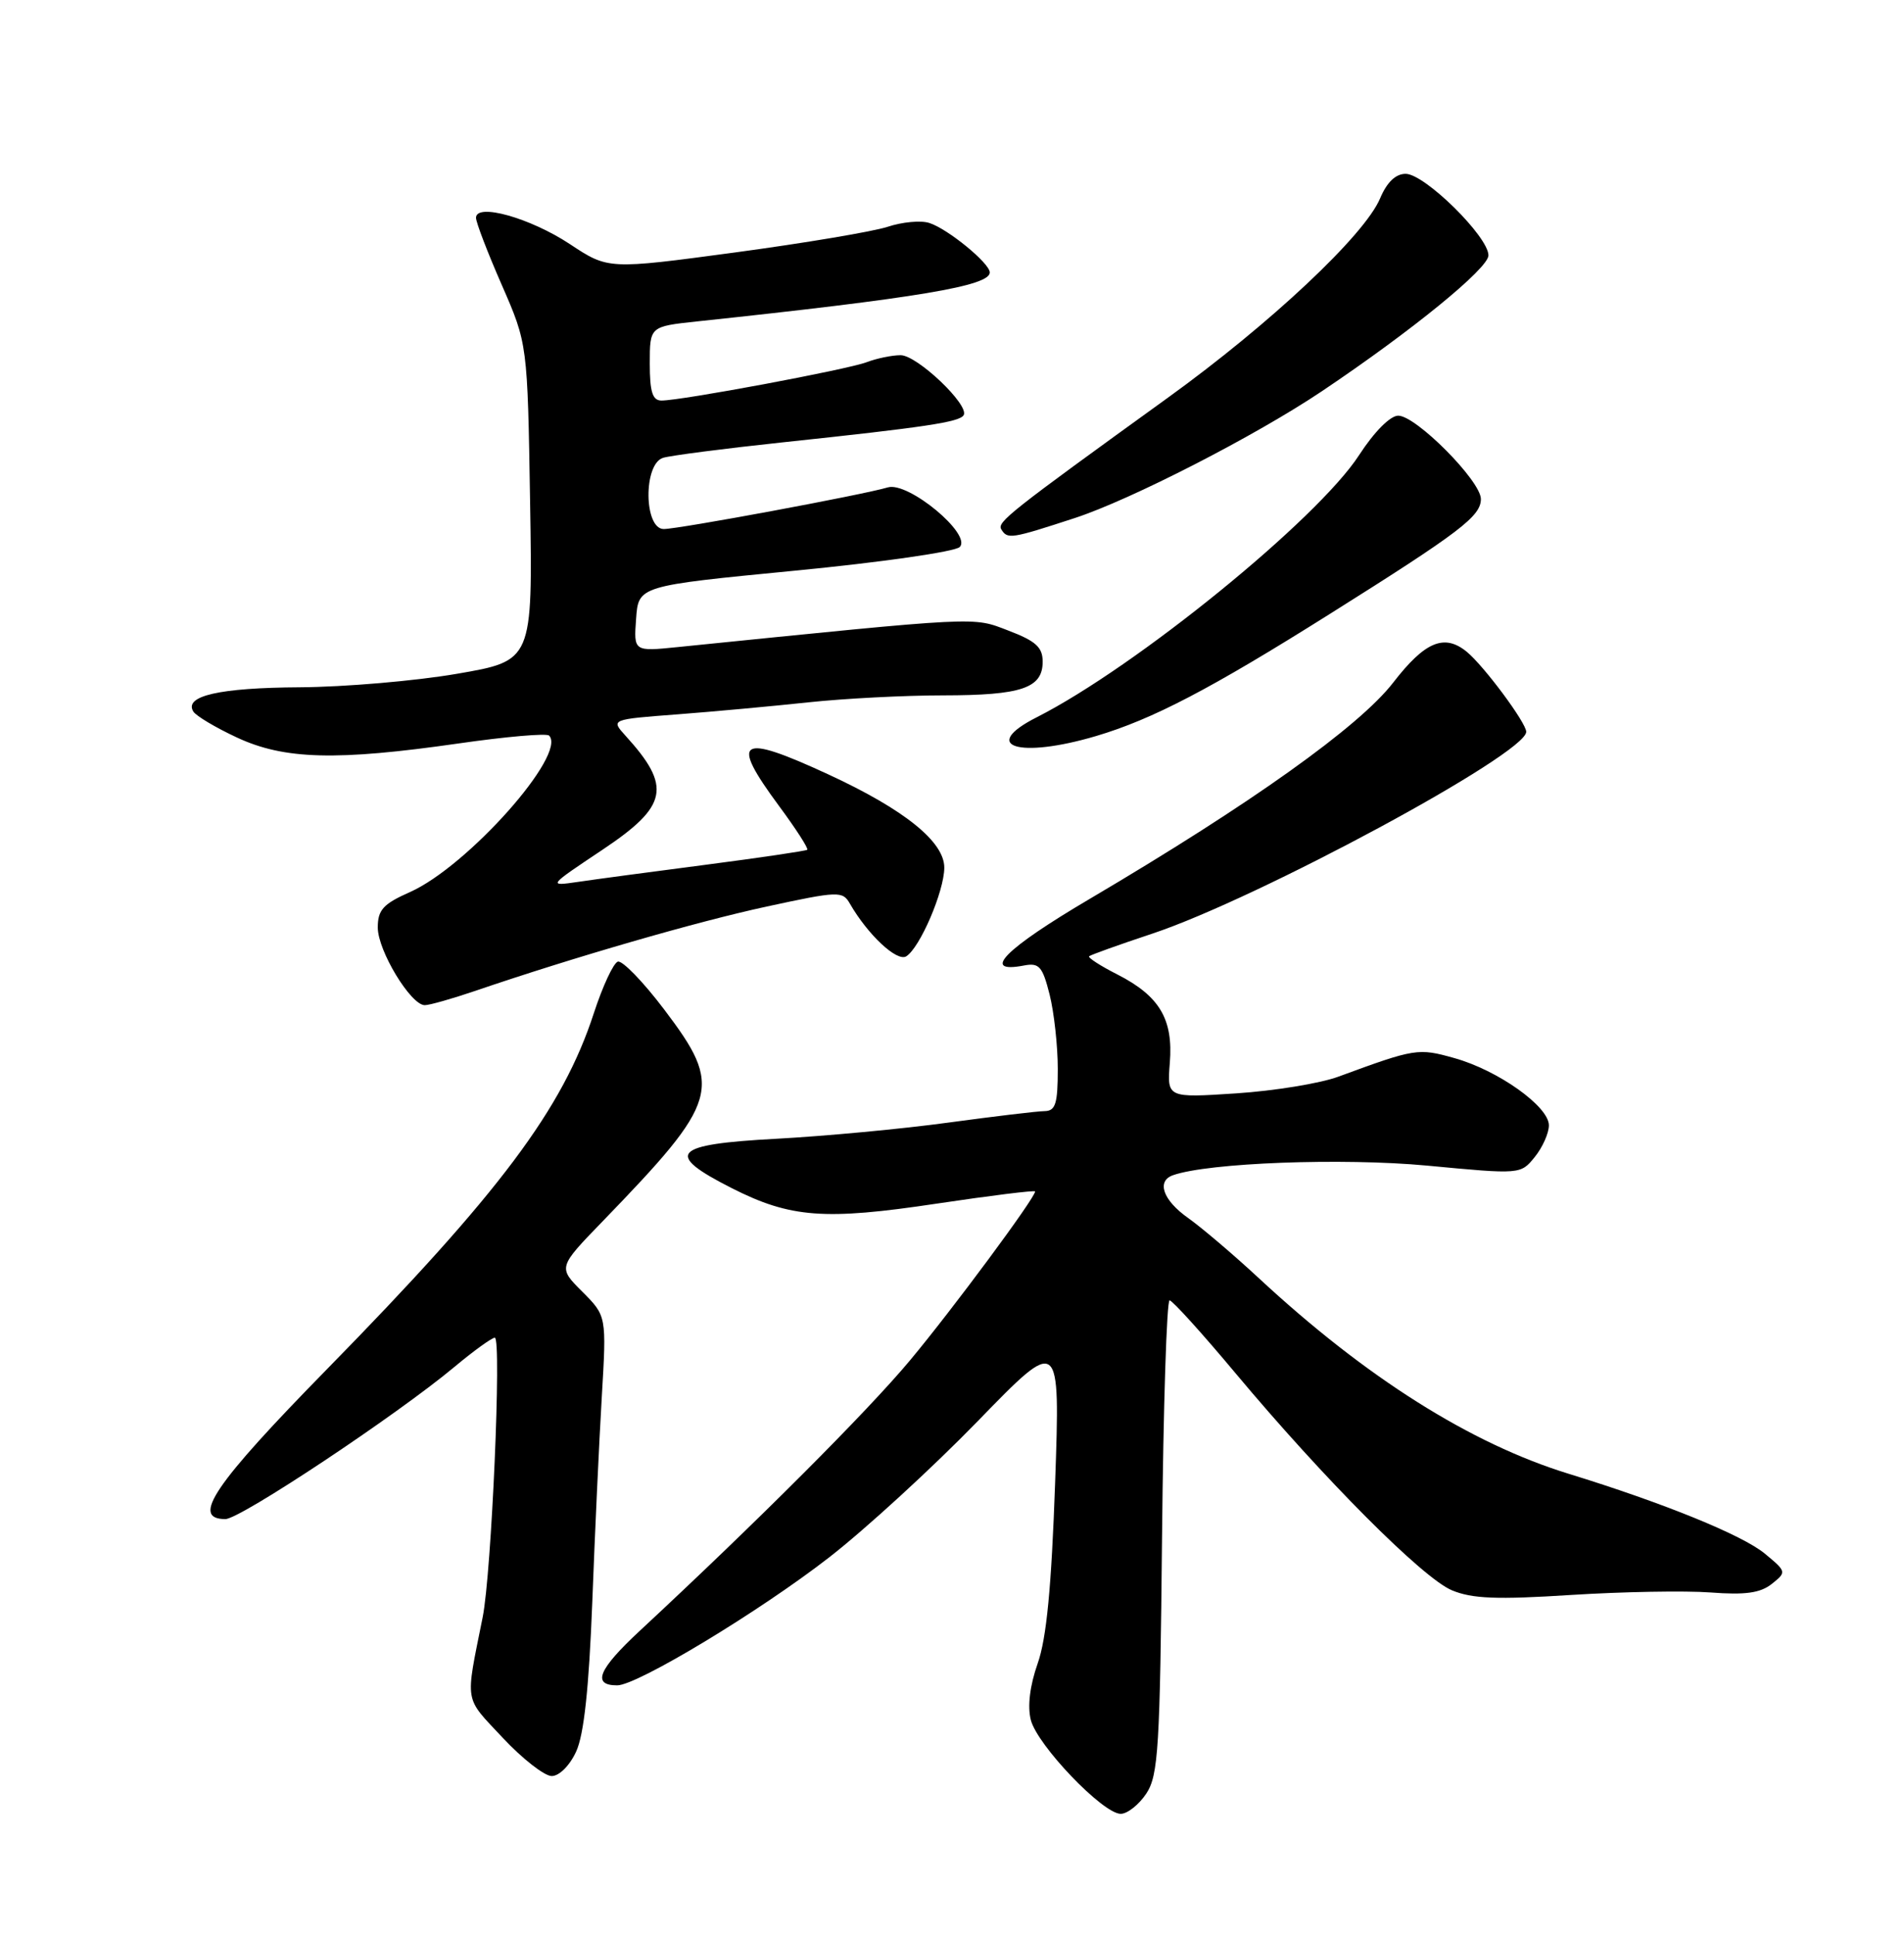 <?xml version="1.0" encoding="UTF-8" standalone="no"?>
<!DOCTYPE svg PUBLIC "-//W3C//DTD SVG 1.1//EN" "http://www.w3.org/Graphics/SVG/1.1/DTD/svg11.dtd" >
<svg xmlns="http://www.w3.org/2000/svg" xmlns:xlink="http://www.w3.org/1999/xlink" version="1.1" viewBox="0 0 252 256">
 <g >
 <path fill="currentColor"
d=" M 151.73 237.30 C 153.31 234.88 153.53 231.26 153.80 203.30 C 153.97 186.08 154.42 172.03 154.80 172.06 C 155.19 172.09 159.10 176.41 163.50 181.67 C 175.26 195.73 188.31 208.81 192.16 210.42 C 194.84 211.54 198.12 211.67 207.92 211.04 C 214.73 210.61 223.04 210.46 226.40 210.71 C 231.00 211.06 232.99 210.78 234.50 209.58 C 236.47 208.01 236.46 207.96 233.58 205.57 C 230.62 203.12 220.18 198.87 207.60 195.00 C 194.64 191.01 180.80 182.28 166.65 169.16 C 163.27 166.02 159.04 162.43 157.25 161.16 C 153.92 158.81 153.03 156.28 155.25 155.50 C 159.93 153.85 177.67 153.18 188.88 154.23 C 201.26 155.40 201.26 155.40 203.13 153.09 C 204.16 151.82 205.00 149.93 205.00 148.90 C 205.00 146.40 198.26 141.61 192.48 140.00 C 187.70 138.66 187.33 138.71 177.14 142.46 C 174.74 143.35 168.65 144.34 163.62 144.67 C 154.46 145.27 154.46 145.27 154.83 140.62 C 155.29 134.85 153.47 131.79 147.89 128.94 C 145.64 127.80 143.96 126.71 144.15 126.53 C 144.34 126.35 148.10 125.00 152.50 123.54 C 166.55 118.86 202.00 99.74 202.00 96.83 C 202.00 95.64 196.42 88.13 194.14 86.25 C 191.17 83.81 188.60 84.88 184.40 90.31 C 179.91 96.13 165.56 106.36 144.24 118.93 C 132.97 125.57 129.72 128.86 135.54 127.75 C 137.54 127.37 137.98 127.88 138.92 131.60 C 139.51 133.96 140.00 138.39 140.00 141.44 C 140.00 146.06 139.70 147.00 138.25 147.02 C 137.29 147.03 131.55 147.72 125.50 148.54 C 119.45 149.37 109.19 150.33 102.71 150.68 C 88.97 151.41 87.86 152.65 96.83 157.20 C 104.62 161.15 109.14 161.49 123.97 159.26 C 131.14 158.19 137.00 157.46 137.00 157.65 C 137.00 158.50 126.09 173.23 120.44 180.00 C 114.80 186.76 100.11 201.45 84.66 215.80 C 79.18 220.89 78.31 223.00 81.69 223.00 C 84.33 223.00 100.49 213.25 109.75 206.06 C 114.56 202.32 123.41 194.21 129.41 188.04 C 140.32 176.81 140.32 176.81 139.65 196.16 C 139.16 210.05 138.51 216.80 137.34 220.10 C 136.31 223.02 135.97 225.76 136.43 227.57 C 137.27 230.91 145.97 240.00 148.33 240.00 C 149.22 240.00 150.75 238.78 151.73 237.30 Z  M 76.26 231.75 C 77.29 229.52 77.95 223.34 78.39 212.00 C 78.73 202.93 79.30 190.69 79.65 184.81 C 80.28 174.13 80.28 174.13 77.07 170.91 C 73.85 167.70 73.85 167.70 79.76 161.60 C 95.25 145.59 95.74 143.92 87.92 133.59 C 85.13 129.90 82.36 127.05 81.77 127.24 C 81.18 127.44 79.76 130.50 78.60 134.05 C 74.47 146.74 66.17 157.81 43.32 181.12 C 28.29 196.45 25.21 201.00 29.83 201.00 C 31.80 201.00 52.48 187.26 60.14 180.87 C 62.69 178.74 65.10 177.00 65.49 177.00 C 66.41 177.00 65.06 208.14 63.88 214.00 C 61.56 225.57 61.37 224.41 66.52 229.92 C 69.13 232.71 72.06 235.00 73.02 235.00 C 74.02 235.00 75.41 233.61 76.26 231.75 Z  M 62.93 131.10 C 75.91 126.67 92.17 121.96 101.48 119.95 C 110.97 117.90 111.52 117.88 112.48 119.56 C 114.86 123.69 118.71 127.29 119.94 126.54 C 121.75 125.42 124.95 117.98 124.98 114.83 C 125.01 111.39 119.71 107.12 109.62 102.46 C 97.78 96.99 96.55 97.77 103.09 106.62 C 105.34 109.66 107.03 112.28 106.84 112.44 C 106.65 112.59 100.65 113.48 93.50 114.41 C 86.35 115.34 78.70 116.36 76.50 116.69 C 72.50 117.27 72.50 117.27 79.75 112.43 C 88.42 106.64 88.93 104.10 82.79 97.35 C 80.83 95.19 80.83 95.19 89.67 94.52 C 94.52 94.15 102.33 93.43 107.00 92.93 C 111.67 92.43 119.69 92.01 124.82 92.01 C 135.21 92.00 138.00 91.06 138.00 87.55 C 138.00 85.64 137.09 84.82 133.47 83.44 C 128.66 81.60 130.09 81.53 89.69 85.62 C 83.87 86.21 83.87 86.21 84.19 81.87 C 84.50 77.52 84.50 77.52 105.20 75.51 C 116.59 74.41 126.41 73.00 127.02 72.38 C 128.68 70.72 120.21 63.69 117.51 64.49 C 114.19 65.48 89.83 70.00 87.85 70.00 C 85.22 70.00 85.13 61.41 87.75 60.58 C 88.71 60.28 95.80 59.36 103.50 58.54 C 122.54 56.52 126.97 55.85 127.54 54.94 C 128.35 53.62 121.39 47.00 119.20 47.00 C 118.06 47.00 116.03 47.42 114.69 47.93 C 112.13 48.90 90.20 53.00 87.55 53.00 C 86.36 53.00 86.00 51.85 86.00 48.10 C 86.00 43.20 86.00 43.20 92.25 42.53 C 121.55 39.42 131.00 37.83 131.00 36.05 C 131.00 34.83 125.43 30.27 122.99 29.50 C 121.88 29.14 119.40 29.37 117.48 30.01 C 115.55 30.64 106.45 32.17 97.24 33.41 C 80.50 35.66 80.50 35.66 75.41 32.29 C 70.17 28.83 63.00 26.82 63.00 28.82 C 63.00 29.42 64.53 33.41 66.41 37.70 C 69.82 45.50 69.82 45.50 70.16 66.46 C 70.50 87.43 70.50 87.43 60.50 89.15 C 55.00 90.10 45.63 90.90 39.68 90.94 C 29.04 91.00 24.31 92.08 25.59 94.15 C 25.95 94.73 28.55 96.28 31.37 97.59 C 37.63 100.51 44.54 100.69 60.70 98.37 C 66.95 97.47 72.34 97.00 72.67 97.33 C 75.11 99.78 61.87 114.66 54.25 118.04 C 50.71 119.61 50.00 120.40 50.00 122.73 C 50.00 125.79 54.37 133.00 56.22 133.00 C 56.85 133.00 59.87 132.14 62.93 131.10 Z  M 145.07 97.39 C 152.55 95.17 160.19 91.18 176.00 81.24 C 193.28 70.38 196.00 68.31 196.00 66.03 C 196.00 63.64 187.42 55.00 185.06 55.00 C 184.00 55.00 181.88 57.14 179.88 60.22 C 174.38 68.71 150.33 88.26 137.21 94.91 C 129.60 98.77 134.84 100.42 145.07 97.39 Z  M 142.24 68.55 C 149.66 66.13 166.17 57.66 174.95 51.77 C 186.87 43.77 197.00 35.51 197.00 33.79 C 197.00 31.31 188.56 23.00 186.04 23.00 C 184.72 23.00 183.56 24.11 182.66 26.25 C 180.62 31.11 168.14 42.83 154.55 52.64 C 133.49 67.85 131.93 69.09 132.53 70.05 C 133.35 71.38 133.81 71.30 142.24 68.55 Z "/>
</g>
</svg>